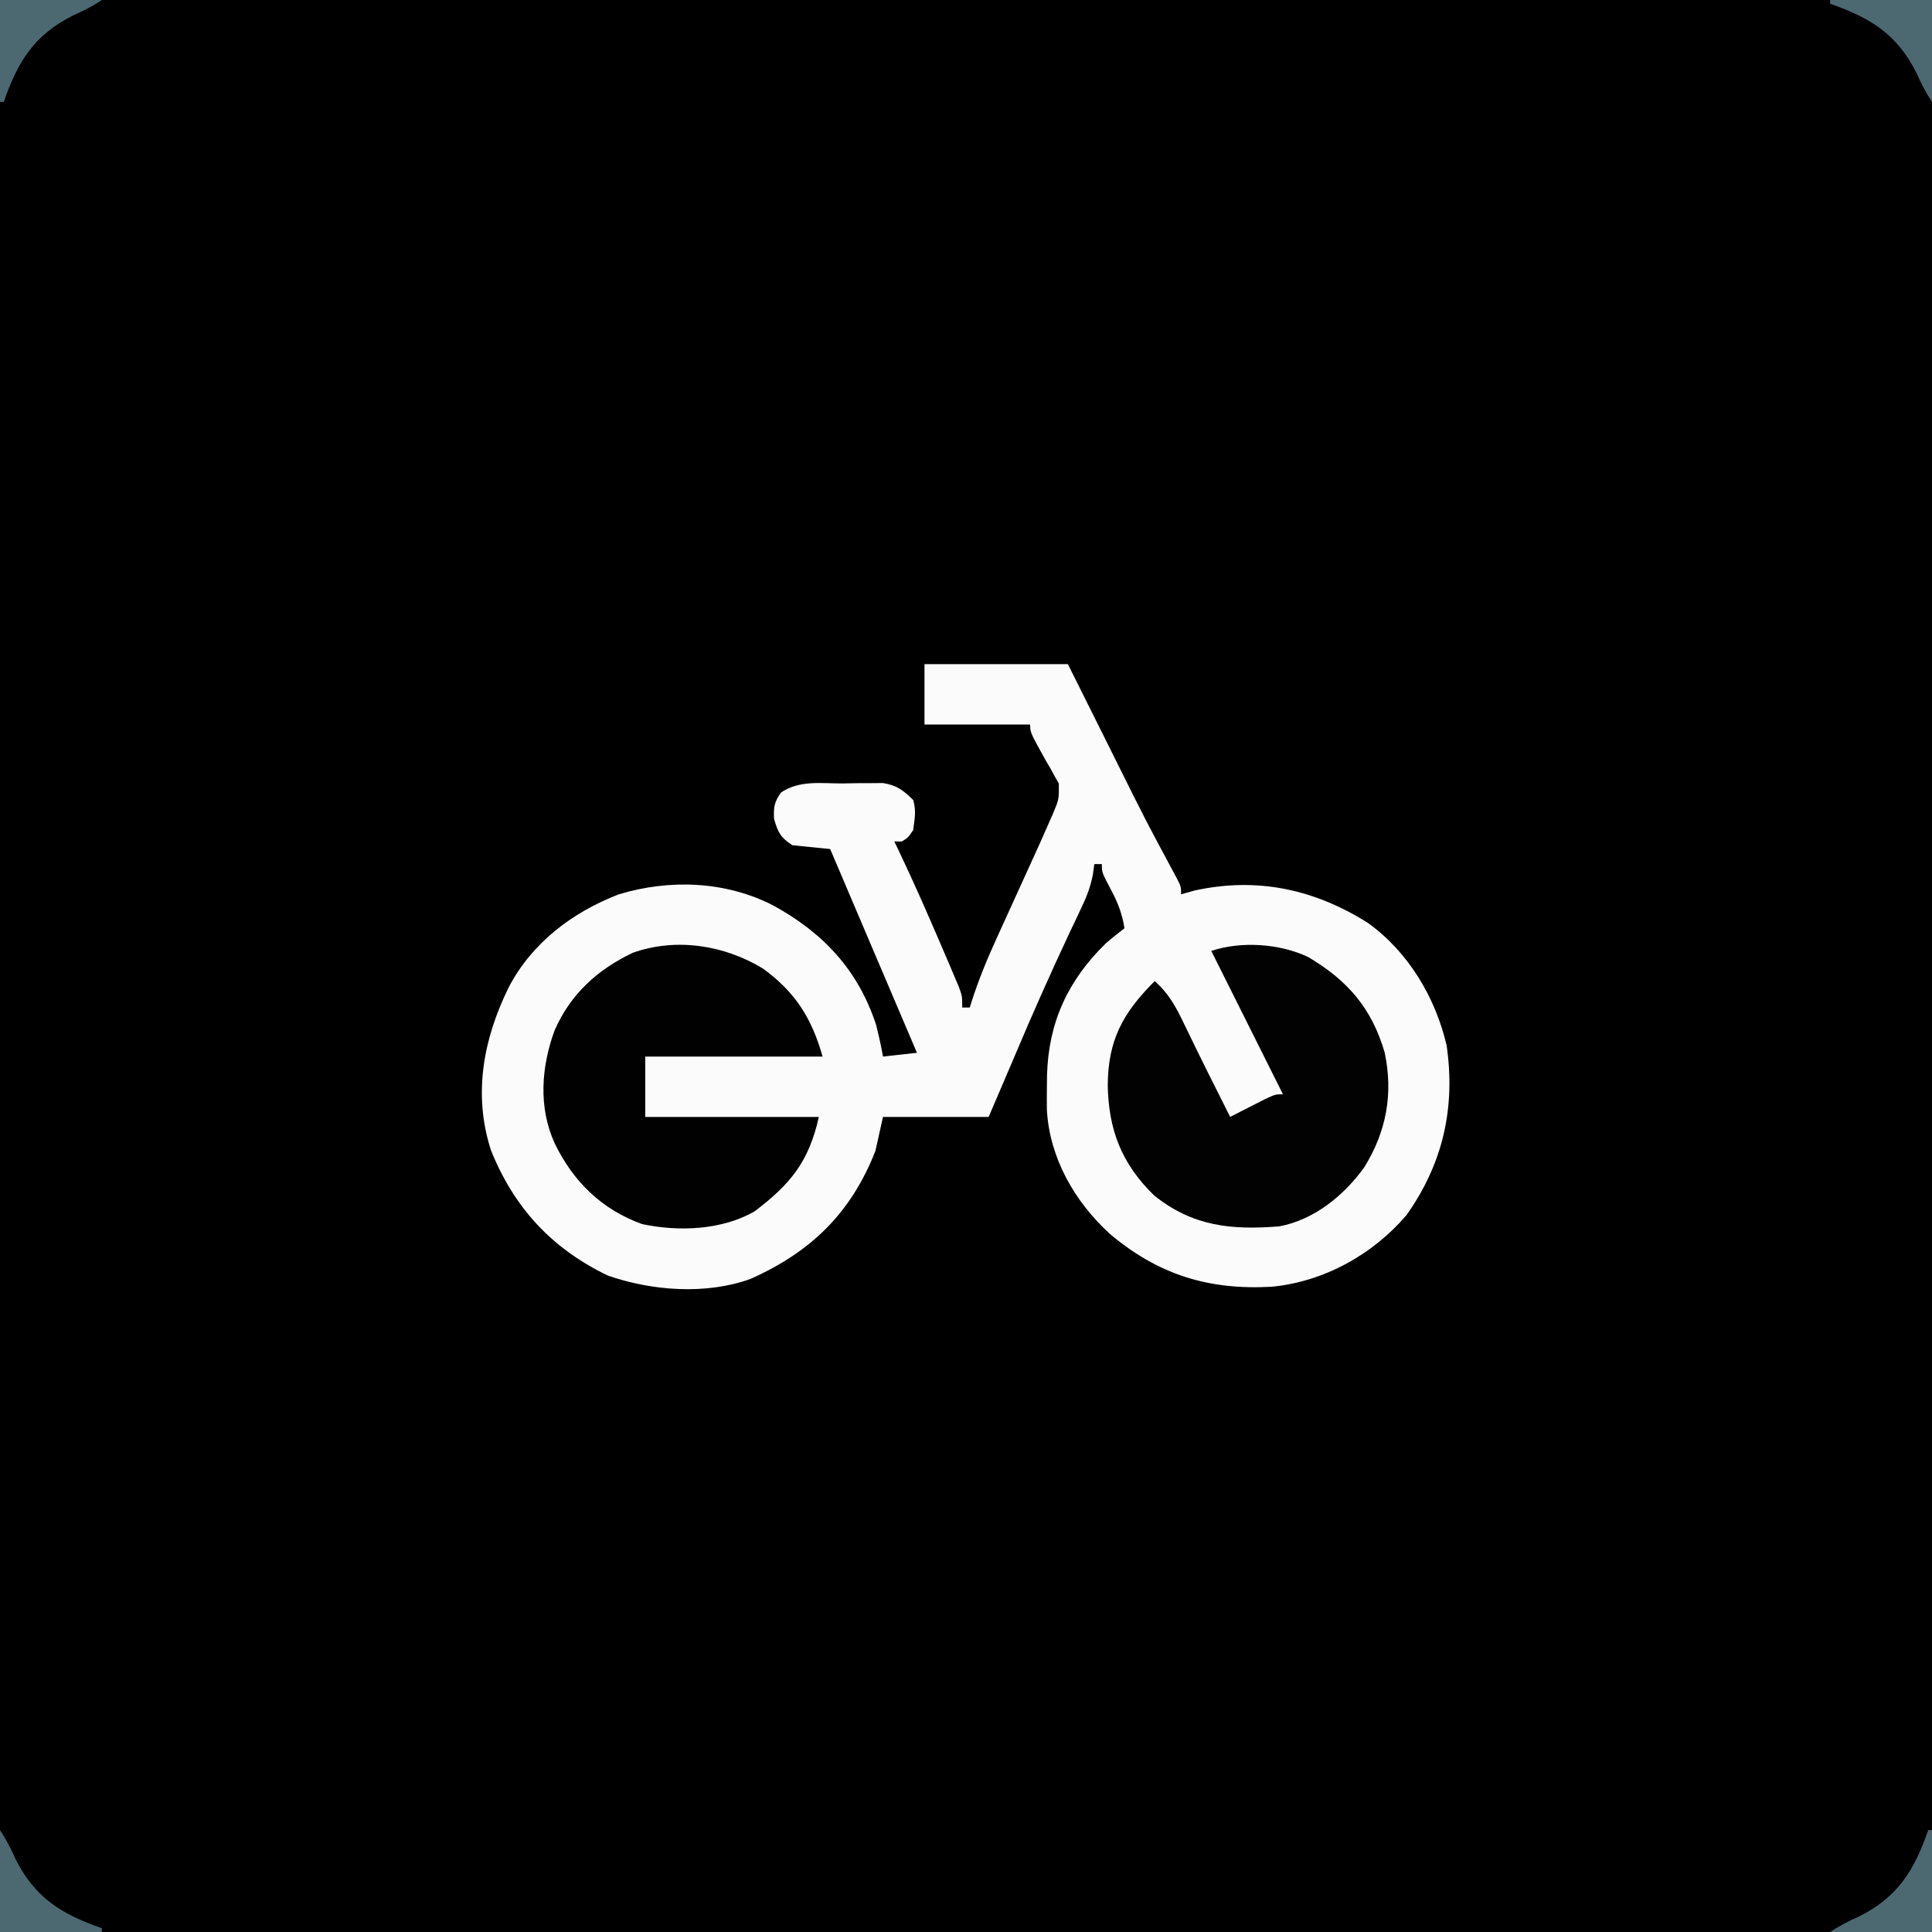 <?xml version="1.0" encoding="UTF-8"?>
<svg version="1.1" xmlns="http://www.w3.org/2000/svg" width="512" height="512">
<rect width="100%" height="100%" fill="#333333" stroke="none"/>
<path d="M0 0 C168.96 0 337.92 0 512 0 C512 168.96 512 337.92 512 512 C343.04 512 174.08 512 0 512 C0 343.04 0 174.08 0 0 Z " fill="#000000" transform="translate(0,0)"/>
<path d="M0 0 C12.54 0 25.08 0 38 0 C39.579 3.17 41.158 6.34 42.785 9.605 C44.337 12.717 45.89 15.828 47.442 18.939 C48.511 21.081 49.578 23.223 50.645 25.366 C58.515 41.214 58.515 41.214 66.888 56.798 C68 59 68 59 68 61 C69.763 60.505 69.763 60.505 71.562 60 C88.129 56.348 103.371 59.663 117.477 68.562 C128.172 76.207 135.421 88.334 138.375 101.062 C140.752 117.585 137.403 132.359 127.75 146 C118.761 156.538 105.751 163.697 92 165 C75.276 165.939 61.917 161.801 49.062 150.938 C39.764 142.394 33.164 130.917 32.434 118.133 C32.406 116.13 32.408 114.127 32.438 112.125 C32.454 110.547 32.454 110.547 32.471 108.937 C32.858 95.008 37.97 83.818 48.07 73.984 C49.667 72.601 51.327 71.29 53 70 C52.402 66.171 51.251 63.228 49.438 59.812 C47 55.207 47 55.207 47 53 C46.34 53 45.68 53 45 53 C44.885 53.876 44.769 54.752 44.65 55.654 C44.006 58.97 43.042 61.495 41.594 64.535 C41.101 65.582 40.609 66.628 40.102 67.706 C39.573 68.814 39.045 69.921 38.5 71.062 C33.432 81.852 28.606 92.712 23.974 103.695 C22.476 107.24 20.956 110.776 19.438 114.312 C18.633 116.189 17.829 118.066 17 120 C7.76 120 -1.48 120 -11 120 C-11.66 122.97 -12.32 125.94 -13 129 C-19.468 145.467 -30.051 155.762 -46.125 162.938 C-57.924 167.179 -72.296 166.119 -84 162 C-98.78 154.851 -108.723 144.128 -114.871 128.883 C-119.71 114.022 -116.898 99.248 -110.184 85.656 C-104.072 73.884 -93.311 65.744 -81 61 C-67.427 56.904 -52.583 57.495 -40 64 C-26.786 71.244 -17.567 81.12 -12.828 95.574 C-12.125 98.375 -11.5 101.156 -11 104 C-6.545 103.505 -6.545 103.505 -2 103 C-9.59 85.18 -17.18 67.36 -25 49 C-28.3 48.67 -31.6 48.34 -35 48 C-38.191 45.898 -38.81 44.651 -39.875 41 C-40.007 37.842 -39.816 36.543 -38 34 C-33.052 30.701 -27.439 31.631 -21.625 31.625 C-20.393 31.601 -19.16 31.576 -17.891 31.551 C-16.108 31.545 -16.108 31.545 -14.289 31.539 C-13.203 31.531 -12.117 31.523 -10.999 31.514 C-7.311 32.112 -5.644 33.412 -3 36 C-2.141 38.945 -2.601 40.861 -3 44 C-4.375 46 -4.375 46 -6 47 C-6.66 47 -7.32 47 -8 47 C-7.622 47.781 -7.245 48.562 -6.855 49.367 C-2.716 58.073 1.155 66.883 4.938 75.75 C5.434 76.905 5.931 78.06 6.443 79.25 C6.904 80.338 7.365 81.426 7.84 82.547 C8.464 84.014 8.464 84.014 9.101 85.511 C10 88 10 88 10 91 C10.66 91 11.32 91 12 91 C12.253 90.188 12.253 90.188 12.511 89.36 C14.361 83.603 16.604 78.144 19.125 72.652 C19.513 71.796 19.901 70.94 20.301 70.058 C21.53 67.349 22.765 64.643 24 61.938 C25.235 59.228 26.468 56.518 27.699 53.806 C28.461 52.128 29.225 50.45 29.993 48.774 C31.015 46.524 32.015 44.266 33 42 C33.321 41.273 33.643 40.546 33.974 39.797 C35.643 35.85 35.643 35.85 35.606 31.655 C35.255 31.039 34.904 30.423 34.543 29.789 C34.172 29.102 33.802 28.415 33.42 27.707 C33.013 27.02 32.607 26.333 32.188 25.625 C28 18.097 28 18.097 28 16 C18.76 16 9.52 16 0 16 C0 10.72 0 5.44 0 0 Z " fill="#FBFBFB" transform="translate(245,176)"/>
<path d="M0 0 C10.458 6.181 16.849 13.536 20.277 25.258 C22.634 36.201 20.738 46.334 14.836 55.793 C9.486 63.228 1.551 69.679 -7.66 71.383 C-20.276 72.399 -30.583 71.4 -40.777 63.207 C-49.437 54.817 -52.905 45.734 -53.098 33.945 C-52.992 21.944 -49.114 14.878 -40.66 6.383 C-36.968 9.617 -34.984 13.266 -32.91 17.633 C-32.218 19.055 -31.525 20.477 -30.832 21.898 C-30.478 22.631 -30.124 23.364 -29.76 24.119 C-27.928 27.891 -26.041 31.635 -24.16 35.383 C-23.483 36.737 -22.806 38.091 -22.129 39.445 C-21.644 40.415 -21.16 41.384 -20.66 42.383 C-19.817 41.95 -18.974 41.517 -18.105 41.07 C-17.01 40.513 -15.914 39.957 -14.785 39.383 C-13.695 38.826 -12.604 38.269 -11.48 37.695 C-8.66 36.383 -8.66 36.383 -6.66 36.383 C-6.951 35.8 -7.243 35.218 -7.543 34.617 C-13.582 22.539 -19.621 10.461 -25.66 -1.617 C-17.736 -4.259 -7.515 -3.576 0 0 Z " fill="#020202" transform="translate(346.66,253.617)"/>
<path d="M0 0 C8.599 6.306 12.845 13.093 15.758 23.289 C0.248 23.289 -15.262 23.289 -31.242 23.289 C-31.242 28.569 -31.242 33.849 -31.242 39.289 C-16.062 39.289 -0.882 39.289 14.758 39.289 C12.14 51.071 7.31 57.054 -2.242 64.289 C-10.916 69.31 -22.447 69.75 -32.094 67.676 C-42.8 63.818 -50.338 56.408 -55.242 46.289 C-59.616 36.708 -58.805 25.957 -55.242 16.289 C-51.036 6.743 -43.937 0.254 -34.555 -4.211 C-23.043 -8.296 -10.276 -6.261 0 0 Z " fill="#010101" transform="translate(202.242,256.711)"/>
<path d="M0 0 C0.33 0 0.66 0 1 0 C1 8.91 1 17.82 1 27 C-7.91 27 -16.82 27 -26 27 C-23.432 25.288 -21.108 24.13 -18.312 22.875 C-8.047 17.712 -3.703 10.681 0 0 Z " fill="#4C6971" transform="translate(511,485)"/>
<path d="M0 0 C1.712 2.568 2.87 4.892 4.125 7.688 C9.288 17.953 16.319 22.297 27 26 C27 26.33 27 26.66 27 27 C18.09 27 9.18 27 0 27 C0 18.09 0 9.18 0 0 Z " fill="#4C6971" transform="translate(0,485)"/>
<path d="M0 0 C8.91 0 17.82 0 27 0 C27 8.91 27 17.82 27 27 C25.288 24.432 24.13 22.108 22.875 19.312 C17.712 9.047 10.681 4.703 0 1 C0 0.67 0 0.34 0 0 Z " fill="#4C6971" transform="translate(485,0)"/>
<path d="M0 0 C8.91 0 17.82 0 27 0 C24.432 1.712 22.108 2.87 19.312 4.125 C9.047 9.288 4.703 16.319 1 27 C0.67 27 0.34 27 0 27 C0 18.09 0 9.18 0 0 Z " fill="#4C6971" transform="translate(0,0)"/>
</svg>

